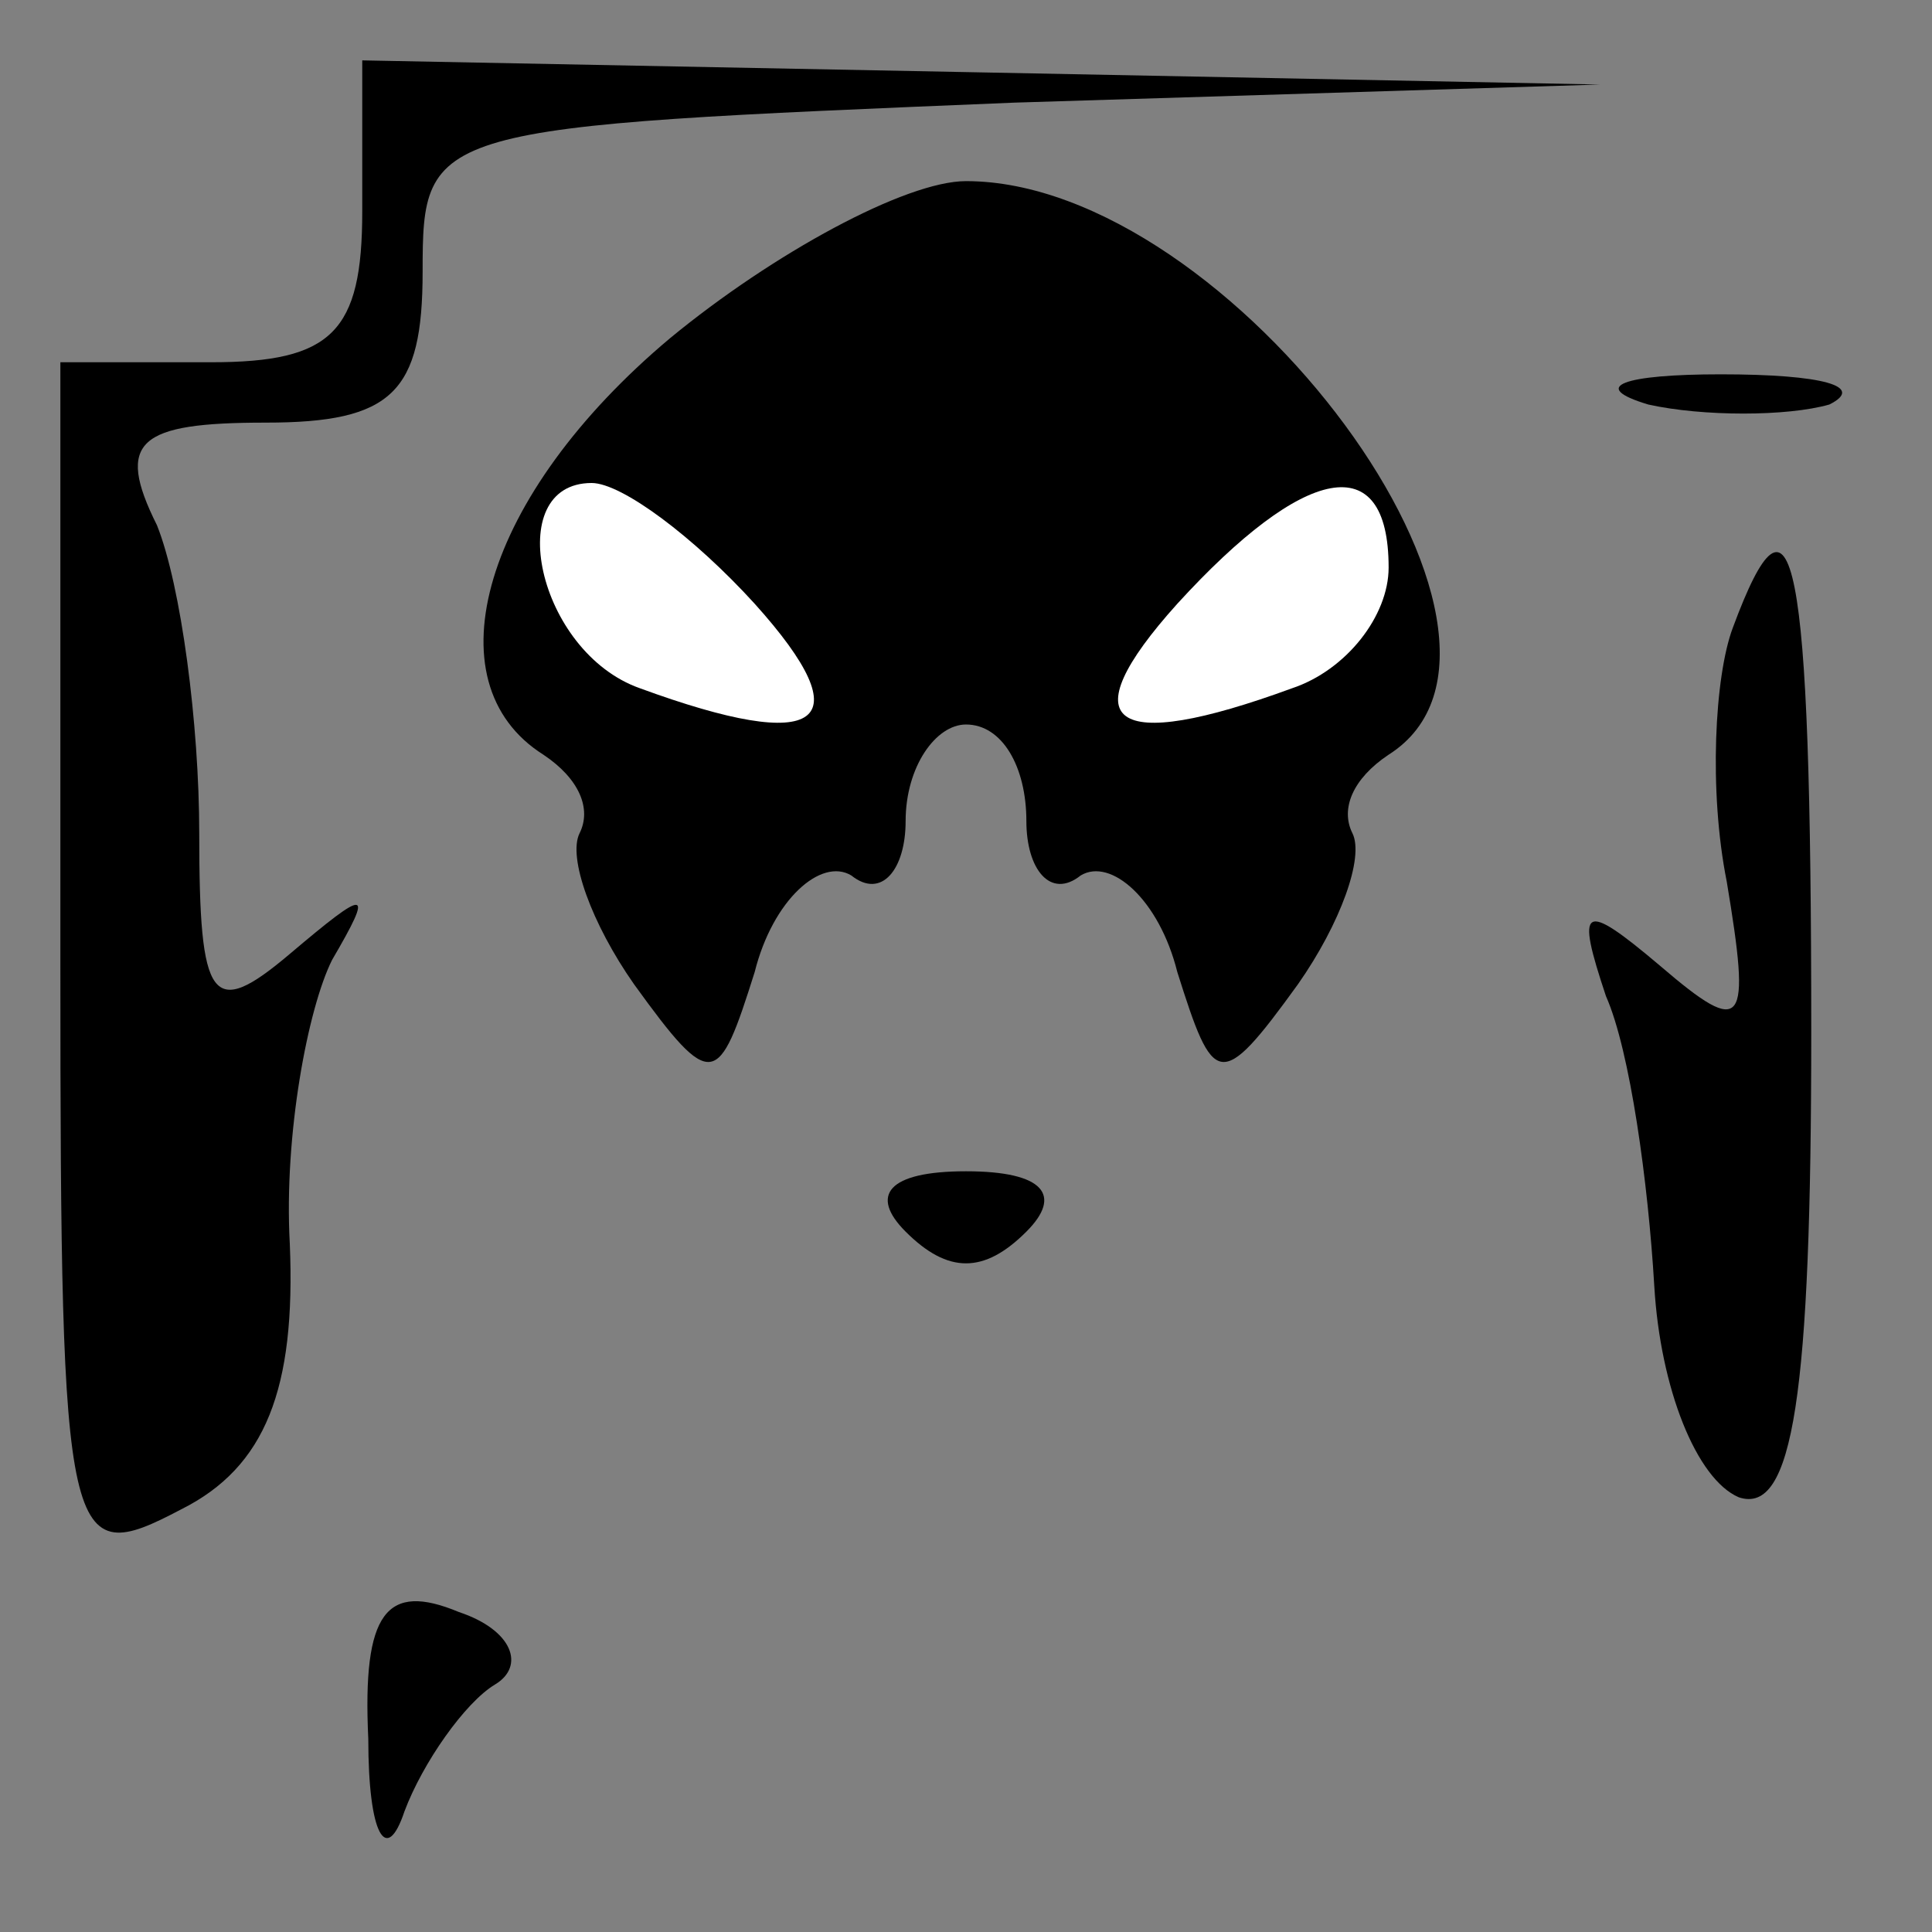 <?xml version="1.0" standalone="no"?>
<!DOCTYPE svg PUBLIC "-//W3C//DTD SVG 20010904//EN"
 "http://www.w3.org/TR/2001/REC-SVG-20010904/DTD/svg10.dtd">
<svg version="1.0" xmlns="http://www.w3.org/2000/svg"
 width="32pt" height="32pt" viewBox="0 0 32 32"
 preserveAspectRatio="xMidYMid meet">
<rect x="0" y="0" width="32" height="32" fill="#808080" stroke="none"/>
<g transform="translate(0,32) scale(0.1,-0.1)"
fill="#000000" stroke="none">
<path fill="#000000" stroke="none" d="M60 285 c0 -20 -5 -25 -25 -25 l-25 0
0 -100 c0 -97 1 -100 20 -90 14 7 19 20 18 44 -1 18 3 39 7 47 7 12 6 12 -7 1
-13 -11 -15 -8 -15 20 0 18 -3 41 -7 51 -7 14 -3 17 18 17 21 0 26 5 26 25 0
24 1 24 98 28 l97 3 -102 2 -103 2 0 -25z"/>
<path fill="#000000" stroke="none" d="M111 264 c-31 -26 -40 -57 -21 -69 6
-4 8 -9 6 -13 -2 -4 2 -15 9 -25 13 -18 14 -17 20 2 3 12 11 19 16 16 5 -4 9
1 9 9 0 9 5 16 10 16 6 0 10 -7 10 -16 0 -8 4 -13 9 -9 5 3 13 -4 16 -16 6
-19 7 -20 20 -2 7 10 11 21 9 25 -2 4 0 9 6 13 30 19 -26 95 -70 95 -10 0 -32
-12 -49 -26z"/>
<path fill="#ffffff" stroke="none" d="M125 220 c18 -20 11 -25 -19 -14 -17 6
-23 34 -8 34 5 0 17 -9 27 -20z"/>
<path fill="#ffffff" stroke="none" d="M230 226 c0 -8 -7 -17 -16 -20 -30 -11
-37 -6 -19 14 21 23 35 26 35 6z"/>
<path fill="#000000" stroke="none" d="M273 253 c9 -2 23 -2 30 0 6 3 -1 5
-18 5 -16 0 -22 -2 -12 -5z"/>
<path fill="#000000" stroke="none" d="M287 216 c-3 -8 -4 -27 -1 -42 4 -24 3
-26 -11 -14 -13 11 -14 10 -9 -5 4 -9 7 -31 8 -48 1 -17 7 -32 14 -35 9 -3 12
17 12 77 0 80 -3 94 -13 67z"/>
<path fill="#000000" stroke="none" d="M150 116 c7 -7 13 -7 20 0 6 6 3 10
-10 10 -13 0 -16 -4 -10 -10z"/>
<path fill="#000000" stroke="none" d="M61 32 c0 -16 3 -21 6 -12 3 8 10 18
15 21 5 3 3 9 -6 12 -12 5 -16 0 -15 -21z"/>
</g>
</svg>
